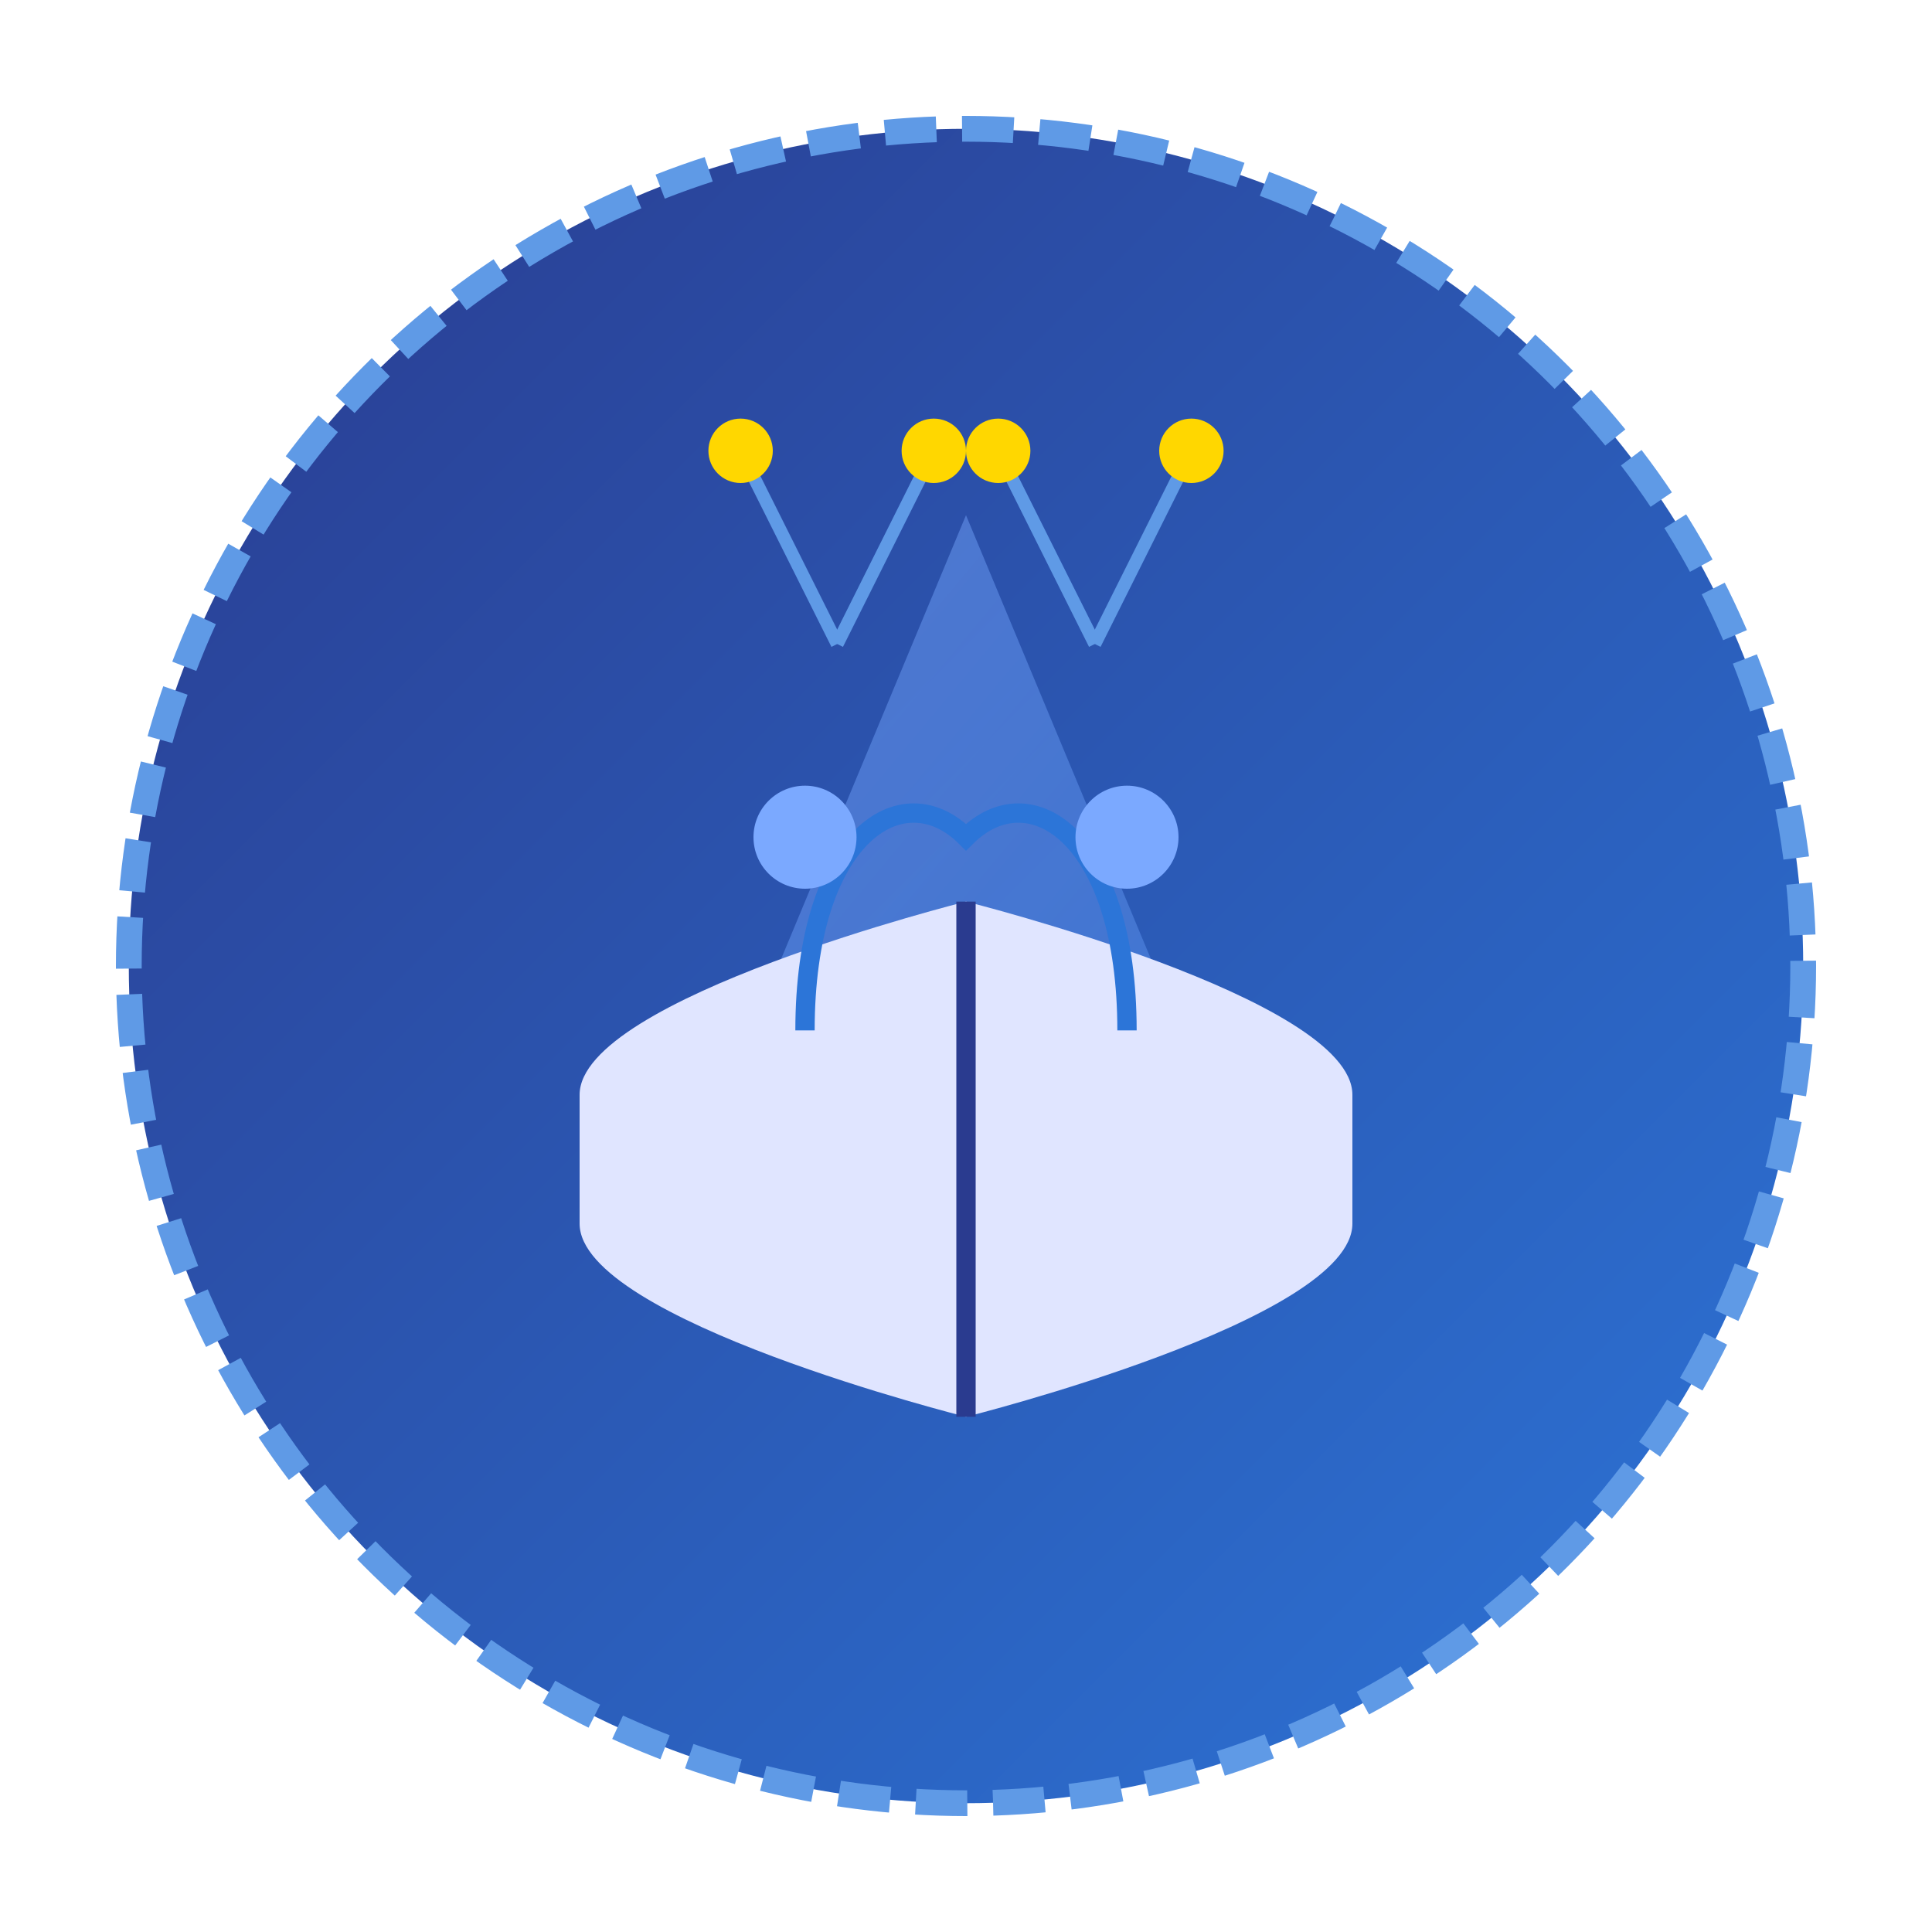 <svg xmlns="http://www.w3.org/2000/svg" viewBox="0 0 300 300">
<!-- Background circle with gradient -->
<defs>
<linearGradient id="bgGradient" x1="0%" y1="0%" x2="100%" y2="100%">
<stop offset="0%" stop-color="#2A3B8F" />
<stop offset="100%" stop-color="#2C75D8" />
</linearGradient>
<linearGradient id="glowGradient" x1="0%" y1="0%" x2="100%" y2="100%">
<stop offset="0%" stop-color="#7BA9FF" />
<stop offset="100%" stop-color="#4C87E6" />
</linearGradient>
<filter id="glow" x="-50%" y="-50%" width="200%" height="200%">
<feGaussianBlur stdDeviation="5" result="blur" />
<feComposite in="SourceGraphic" in2="blur" operator="over" />
</filter>
</defs>

<!-- Main circular background -->
<circle cx="150" cy="150" r="130" fill="url(#bgGradient)" />
<!-- Outer ring (token/blockchain representation) -->
<circle cx="150" cy="150" r="130" fill="none" stroke="#5F9AE6" stroke-width="4" stroke-dasharray="8 4" />
<!-- Light beam emanating from book (lumen means light) -->
<path d="M150 80 L100 200 L200 200 Z" fill="url(#glowGradient)" opacity="0.7" filter="url(#glow)" />
<!-- Open book base -->
<path d="M90 170 C90 155, 150 140, 150 140 C150 140, 210 155, 210 170 L210 190 C210 205, 150 220, 150 220 C150 220, 90 205, 90 190 Z" fill="#E0E5FF" />
<path d="M150 140 L150 220" stroke="#2A3B8F" stroke-width="3" />
<!-- Character silhouettes emerging from book (representing interactive narrative) -->
<path d="M125 160 C125 130, 140 120, 150 130 C160 120, 175 130, 175 160" fill="none" stroke="#2C75D8" stroke-width="3" />
<circle cx="125" cy="130" r="8" fill="#7BA9FF" />
<circle cx="175" cy="130" r="8" fill="#7BA9FF" />
<!-- Branch paths (representing branching narrative) -->
<path d="M130 100 L115 70" stroke="#5F9AE6" stroke-width="2" />
<path d="M130 100 L145 70" stroke="#5F9AE6" stroke-width="2" />
<path d="M170 100 L155 70" stroke="#5F9AE6" stroke-width="2" />
<path d="M170 100 L185 70" stroke="#5F9AE6" stroke-width="2" />
<!-- Nodes at end of branches (choices/decision points) -->
<circle cx="115" cy="70" r="5" fill="#FFD700" />
<circle cx="145" cy="70" r="5" fill="#FFD700" />
<circle cx="155" cy="70" r="5" fill="#FFD700" />
<circle cx="185" cy="70" r="5" fill="#FFD700" />
</svg> 